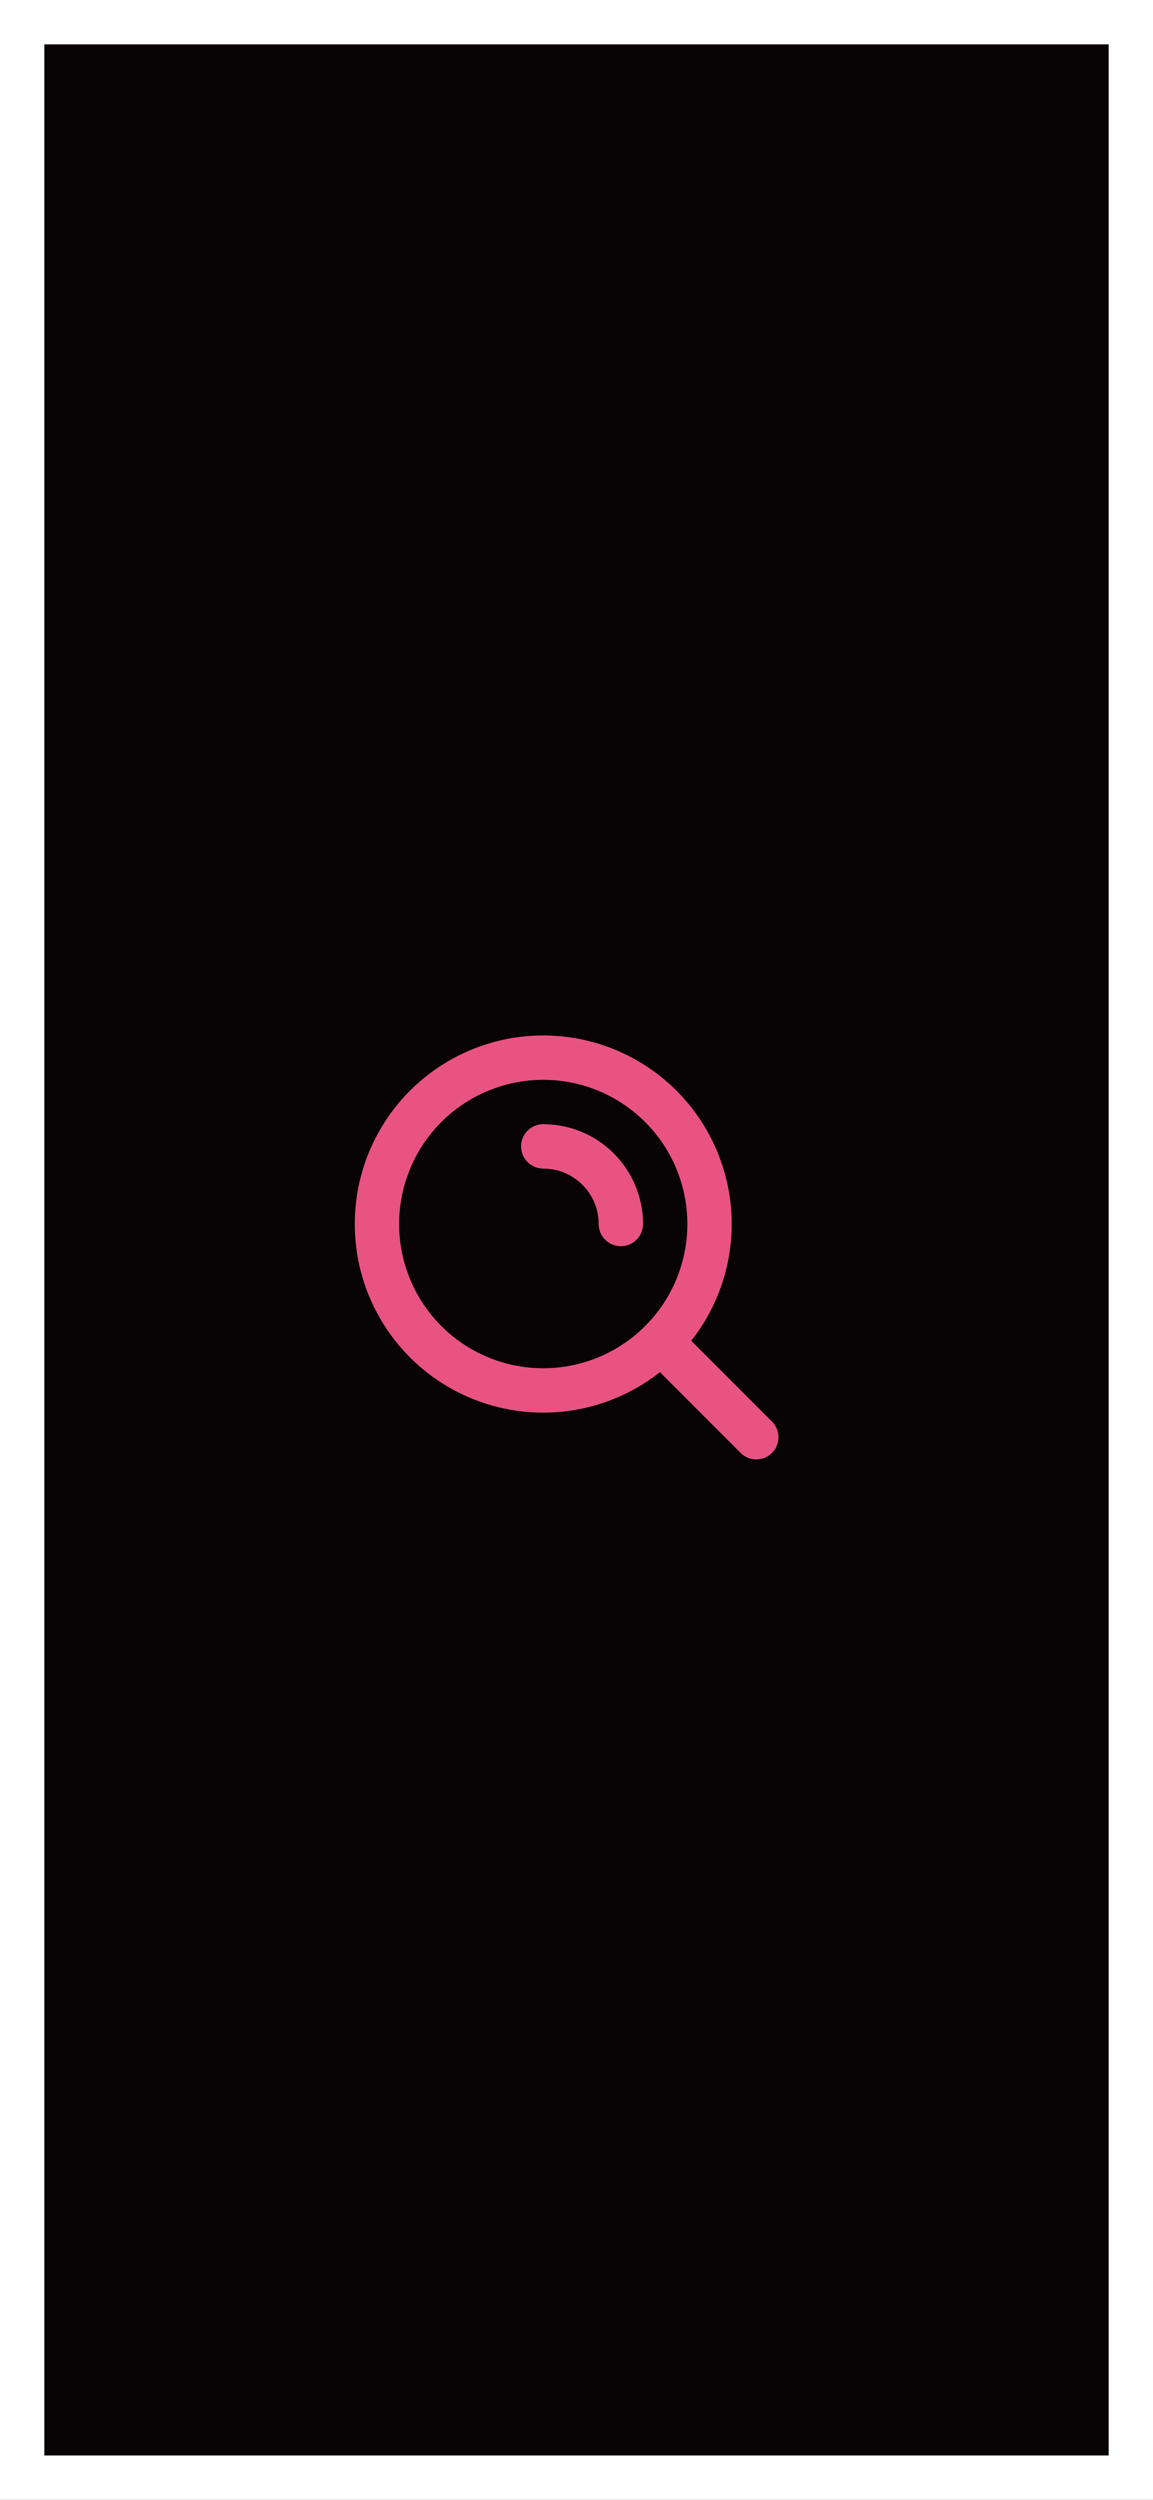 <svg width="78" height="169" viewBox="0 0 78 169" fill="none" xmlns="http://www.w3.org/2000/svg">
<rect x="0" y="0" width="78" height="169" fill="#333333" stroke="none"/>
<rect x="1.5" y="1.5" width="75" height="166" fill="#080304" stroke="white" stroke-width="3"/>
<g clip-path="url(#clip0_803_4)">
<path fill-rule="evenodd" clip-rule="evenodd" d="M36.75 73C34.164 73 31.684 74.027 29.856 75.856C28.027 77.684 27 80.164 27 82.75C27 85.336 28.027 87.816 29.856 89.644C31.684 91.473 34.164 92.5 36.75 92.5C39.336 92.5 41.816 91.473 43.644 89.644C45.473 87.816 46.5 85.336 46.5 82.75C46.5 80.164 45.473 77.684 43.644 75.856C41.816 74.027 39.336 73 36.75 73ZM24 82.75C24 80.717 24.486 78.713 25.419 76.906C26.351 75.099 27.701 73.541 29.358 72.363C31.014 71.184 32.928 70.418 34.941 70.13C36.954 69.841 39.006 70.038 40.927 70.705C42.848 71.371 44.582 72.486 45.984 73.959C47.386 75.431 48.415 77.217 48.986 79.169C49.558 81.12 49.654 83.179 49.267 85.175C48.881 87.171 48.022 89.046 46.764 90.643L52.242 96.121C52.515 96.404 52.666 96.783 52.663 97.176C52.66 97.569 52.502 97.945 52.224 98.224C51.946 98.502 51.569 98.659 51.176 98.663C50.783 98.666 50.404 98.515 50.121 98.242L44.643 92.764C42.763 94.246 40.504 95.169 38.124 95.427C35.744 95.684 33.339 95.267 31.185 94.222C29.031 93.177 27.215 91.547 25.944 89.518C24.674 87.49 24 85.144 24 82.75ZM35.25 77.5C35.25 77.102 35.408 76.721 35.689 76.439C35.971 76.158 36.352 76 36.75 76C38.54 76 40.257 76.711 41.523 77.977C42.789 79.243 43.5 80.96 43.5 82.75C43.5 83.148 43.342 83.529 43.061 83.811C42.779 84.092 42.398 84.25 42 84.25C41.602 84.25 41.221 84.092 40.939 83.811C40.658 83.529 40.5 83.148 40.5 82.75C40.5 81.755 40.105 80.802 39.402 80.098C38.698 79.395 37.745 79 36.75 79C36.352 79 35.971 78.842 35.689 78.561C35.408 78.279 35.25 77.898 35.25 77.5Z" fill="#E95383"/>
</g>
<defs>
<clipPath id="clip0_803_4">
<rect width="36" height="36" fill="white" transform="translate(21 67)"/>
</clipPath>
</defs>
</svg>
